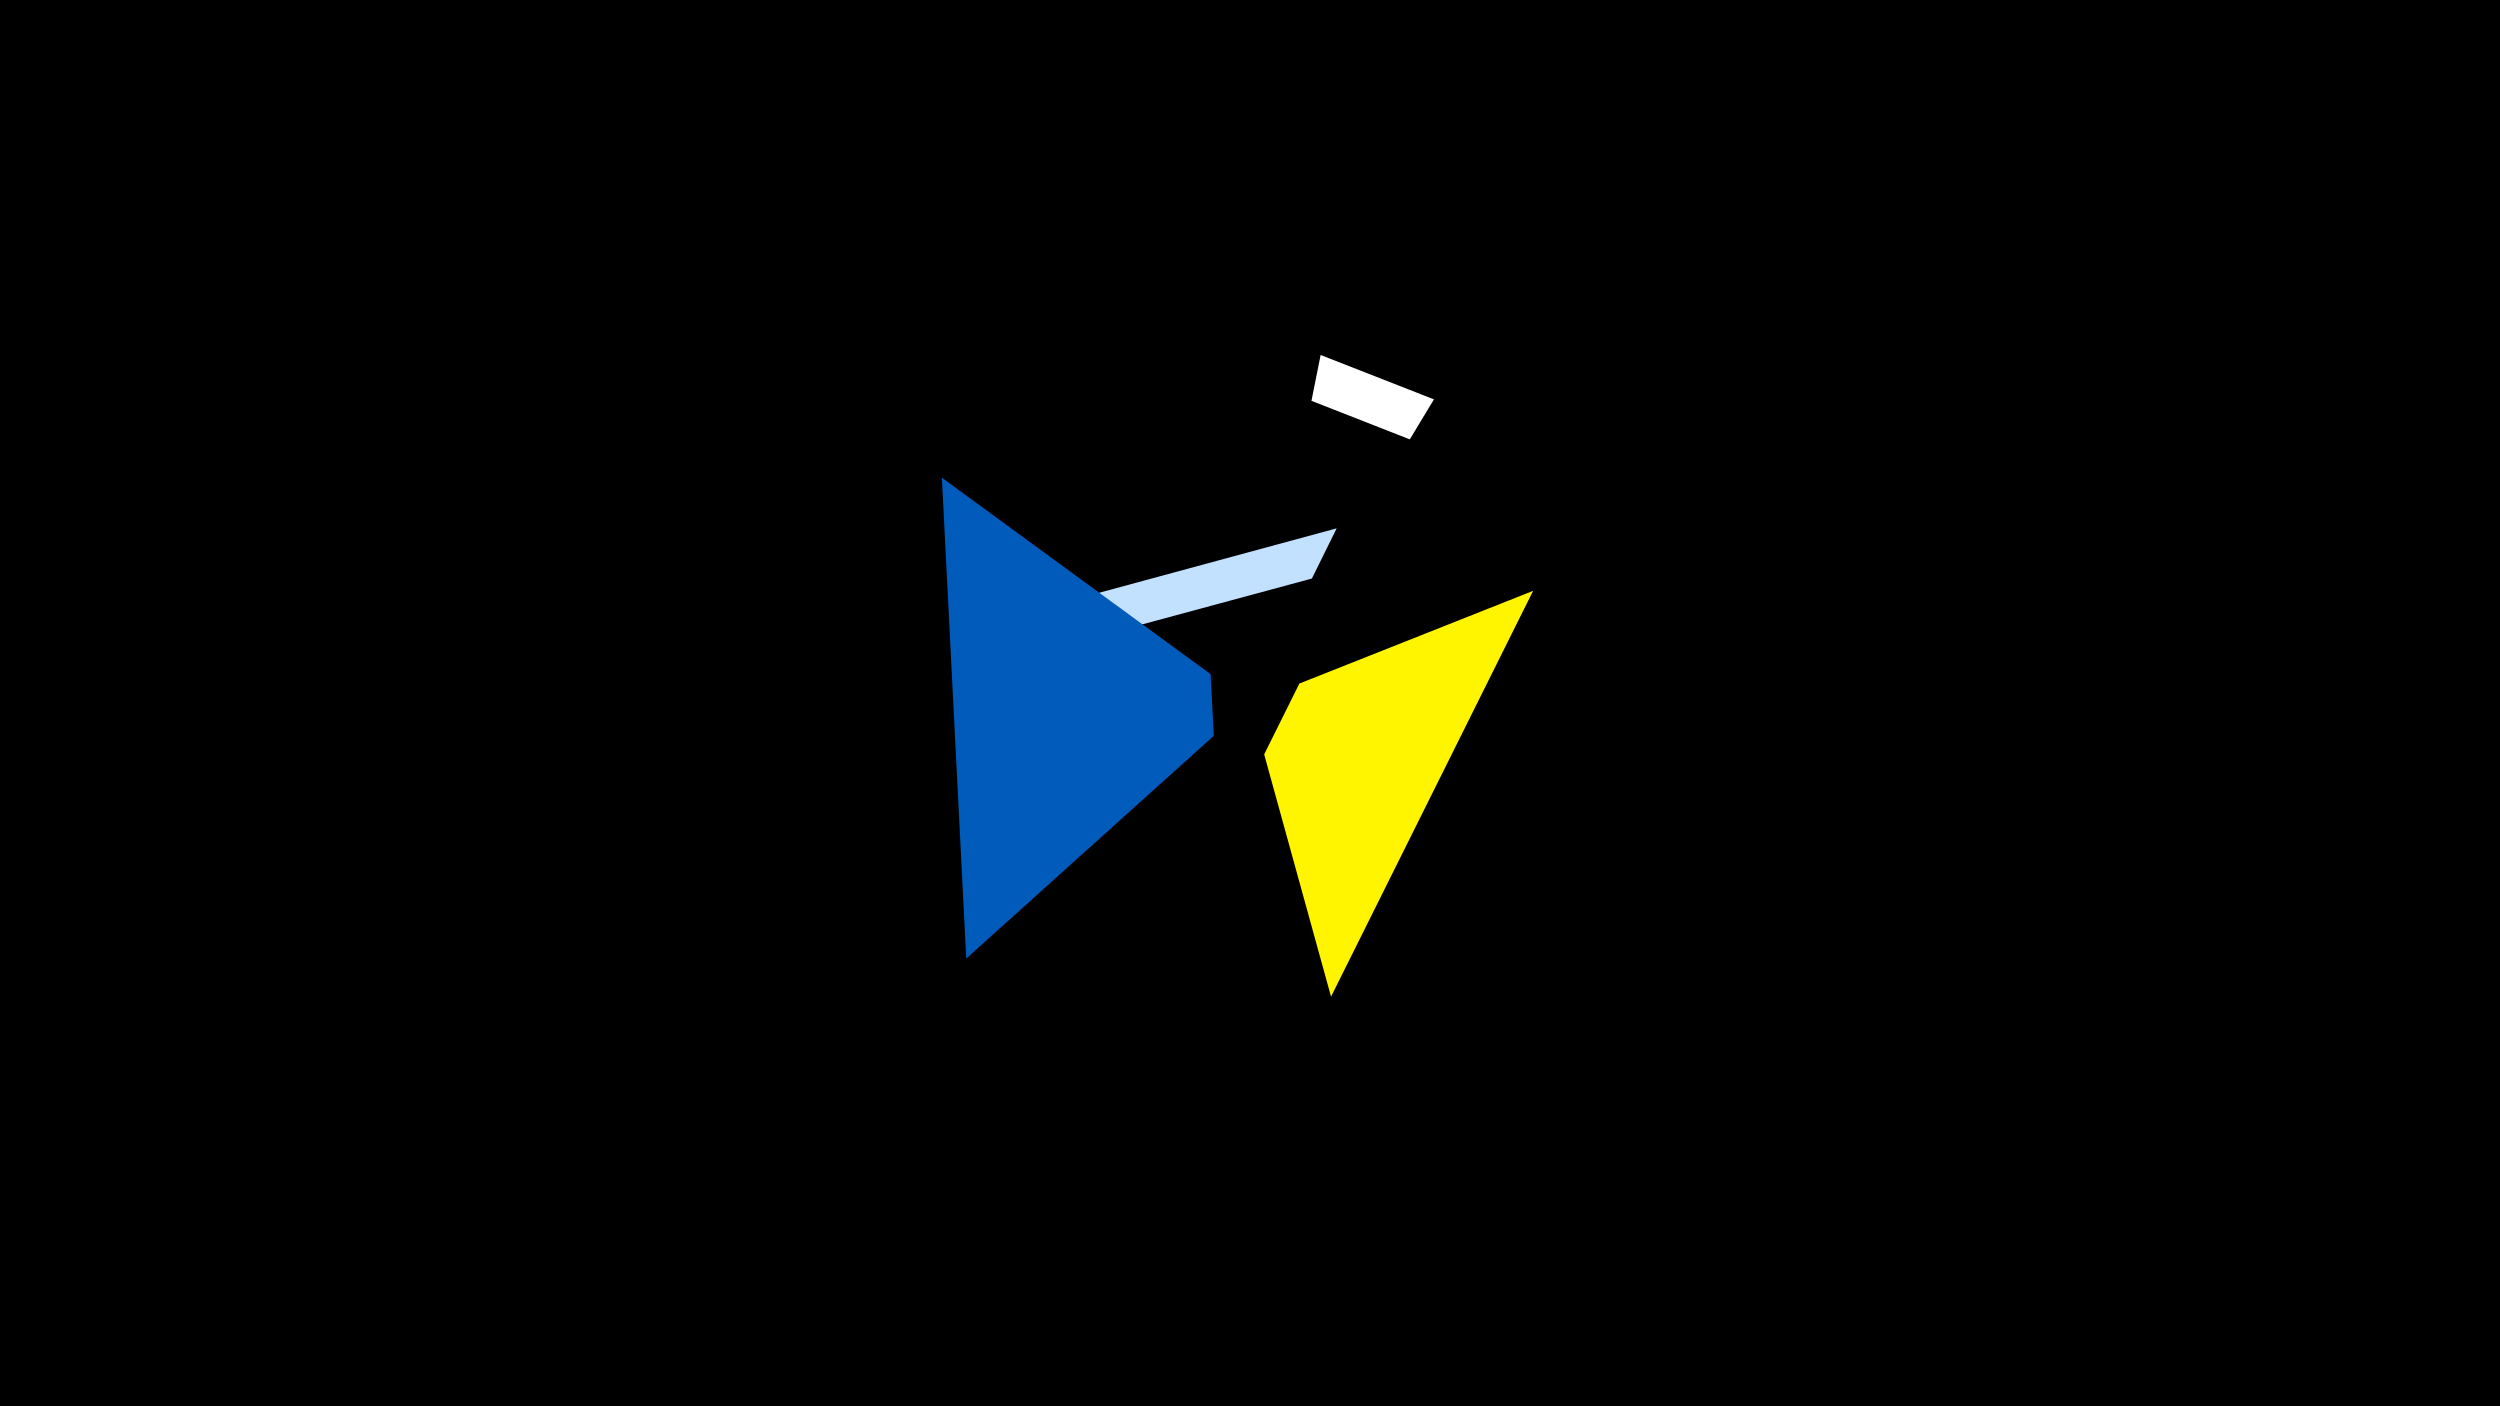 <svg width="1200" height="675" viewBox="-500 -500 1200 675" xmlns="http://www.w3.org/2000/svg"><title>19858</title><path d="M-500-500h1200v675h-1200z" fill="#000"/><path d="M141.6-246.4l-119.8 32.5 22.4 14.7 85.5-23.1z" fill="#c2e1ff"/><path d="M-36.2-39.9l-11.7-230.8 129 94.3 1.5 29.6z" fill="#005bbb"/><path d="M235.9-216.4l-97 194.8-32.1-116.3 16.9-34z" fill="#fff500"/><path d="M188.3-308.3l-54.4-21.3-4.4 22 47.2 18.5z" fill="#fff"/></svg>